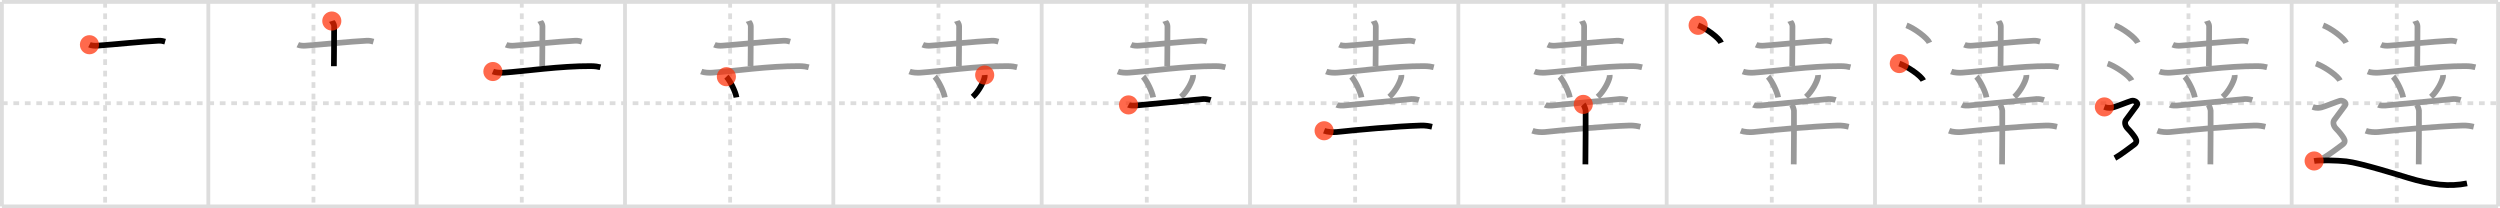 <svg width="1308px" height="109px" viewBox="0 0 1308 109" xmlns="http://www.w3.org/2000/svg" xmlns:xlink="http://www.w3.org/1999/xlink" xml:space="preserve" version="1.1"  baseProfile="full">
<line x1="1" y1="1" x2="1307" y2="1" style="stroke:#ddd;stroke-width:2" />
<line x1="1" y1="1" x2="1" y2="108" style="stroke:#ddd;stroke-width:2" />
<line x1="1" y1="108" x2="1307" y2="108" style="stroke:#ddd;stroke-width:2" />
<line x1="1307" y1="1" x2="1307" y2="108" style="stroke:#ddd;stroke-width:2" />
<line x1="109" y1="1" x2="109" y2="108" style="stroke:#ddd;stroke-width:2" />
<line x1="218" y1="1" x2="218" y2="108" style="stroke:#ddd;stroke-width:2" />
<line x1="327" y1="1" x2="327" y2="108" style="stroke:#ddd;stroke-width:2" />
<line x1="436" y1="1" x2="436" y2="108" style="stroke:#ddd;stroke-width:2" />
<line x1="545" y1="1" x2="545" y2="108" style="stroke:#ddd;stroke-width:2" />
<line x1="654" y1="1" x2="654" y2="108" style="stroke:#ddd;stroke-width:2" />
<line x1="763" y1="1" x2="763" y2="108" style="stroke:#ddd;stroke-width:2" />
<line x1="872" y1="1" x2="872" y2="108" style="stroke:#ddd;stroke-width:2" />
<line x1="981" y1="1" x2="981" y2="108" style="stroke:#ddd;stroke-width:2" />
<line x1="1090" y1="1" x2="1090" y2="108" style="stroke:#ddd;stroke-width:2" />
<line x1="1199" y1="1" x2="1199" y2="108" style="stroke:#ddd;stroke-width:2" />
<line x1="1" y1="54" x2="1307" y2="54" style="stroke:#ddd;stroke-width:2;stroke-dasharray:3 3" />
<line x1="55" y1="1" x2="55" y2="108" style="stroke:#ddd;stroke-width:2;stroke-dasharray:3 3" />
<line x1="164" y1="1" x2="164" y2="108" style="stroke:#ddd;stroke-width:2;stroke-dasharray:3 3" />
<line x1="273" y1="1" x2="273" y2="108" style="stroke:#ddd;stroke-width:2;stroke-dasharray:3 3" />
<line x1="382" y1="1" x2="382" y2="108" style="stroke:#ddd;stroke-width:2;stroke-dasharray:3 3" />
<line x1="491" y1="1" x2="491" y2="108" style="stroke:#ddd;stroke-width:2;stroke-dasharray:3 3" />
<line x1="600" y1="1" x2="600" y2="108" style="stroke:#ddd;stroke-width:2;stroke-dasharray:3 3" />
<line x1="709" y1="1" x2="709" y2="108" style="stroke:#ddd;stroke-width:2;stroke-dasharray:3 3" />
<line x1="818" y1="1" x2="818" y2="108" style="stroke:#ddd;stroke-width:2;stroke-dasharray:3 3" />
<line x1="927" y1="1" x2="927" y2="108" style="stroke:#ddd;stroke-width:2;stroke-dasharray:3 3" />
<line x1="1036" y1="1" x2="1036" y2="108" style="stroke:#ddd;stroke-width:2;stroke-dasharray:3 3" />
<line x1="1145" y1="1" x2="1145" y2="108" style="stroke:#ddd;stroke-width:2;stroke-dasharray:3 3" />
<line x1="1254" y1="1" x2="1254" y2="108" style="stroke:#ddd;stroke-width:2;stroke-dasharray:3 3" />
<path d="M46.8,23.4c1.03,0.5,2.91,0.57,3.95,0.5c9-0.64,23-2.14,32.04-2.59c1.72-0.08,2.75,0.24,3.61,0.48" style="fill:none;stroke:black;stroke-width:3" />
<circle cx="46.8" cy="23.4" r="5" stroke-width="0" fill="#FF2A00" opacity="0.7" />
<path d="M155.8,23.4c1.03,0.5,2.91,0.57,3.95,0.5c9-0.64,23-2.14,32.04-2.59c1.72-0.08,2.75,0.24,3.61,0.48" style="fill:none;stroke:#999;stroke-width:3" />
<path d="M173.6,11c0.08,0.25,1.22,1.3,1.22,2.89c0,10.32-0.13,18.17-0.13,20.76" style="fill:none;stroke:black;stroke-width:3" />
<circle cx="173.6" cy="11.0" r="5" stroke-width="0" fill="#FF2A00" opacity="0.7" />
<path d="M264.8,23.4c1.03,0.5,2.91,0.57,3.95,0.5c9-0.64,23-2.14,32.04-2.59c1.72-0.08,2.75,0.24,3.61,0.48" style="fill:none;stroke:#999;stroke-width:3" />
<path d="M282.6,11c0.08,0.25,1.22,1.3,1.22,2.89c0,10.32-0.13,18.17-0.13,20.76" style="fill:none;stroke:#999;stroke-width:3" />
<path d="M257.88,37.42c1.46,0.61,4.13,0.71,5.6,0.61c11.28-0.78,29.78-3.53,45.55-3.44c2.43,0.02,3.89,0.29,5.11,0.6" style="fill:none;stroke:black;stroke-width:3" />
<circle cx="257.88" cy="37.42" r="5" stroke-width="0" fill="#FF2A00" opacity="0.7" />
<path d="M373.8,23.4c1.03,0.5,2.91,0.57,3.95,0.5c9-0.64,23-2.14,32.04-2.59c1.72-0.08,2.75,0.24,3.61,0.48" style="fill:none;stroke:#999;stroke-width:3" />
<path d="M391.6,11c0.08,0.25,1.22,1.3,1.22,2.89c0,10.32-0.13,18.17-0.13,20.76" style="fill:none;stroke:#999;stroke-width:3" />
<path d="M366.88,37.42c1.46,0.61,4.13,0.71,5.6,0.61c11.28-0.78,29.78-3.53,45.55-3.44c2.43,0.02,3.89,0.29,5.11,0.6" style="fill:none;stroke:#999;stroke-width:3" />
<path d="M380.04,40.13c1.86,1.91,4.82,7.86,5.28,10.83" style="fill:none;stroke:black;stroke-width:3" />
<circle cx="380.04" cy="40.13" r="5" stroke-width="0" fill="#FF2A00" opacity="0.7" />
<path d="M482.8,23.4c1.03,0.5,2.91,0.57,3.95,0.5c9-0.64,23-2.14,32.04-2.59c1.72-0.08,2.75,0.24,3.61,0.48" style="fill:none;stroke:#999;stroke-width:3" />
<path d="M500.6,11c0.08,0.25,1.22,1.3,1.22,2.89c0,10.32-0.13,18.17-0.13,20.76" style="fill:none;stroke:#999;stroke-width:3" />
<path d="M475.88,37.42c1.46,0.61,4.13,0.71,5.6,0.61c11.28-0.78,29.78-3.53,45.55-3.44c2.43,0.02,3.89,0.29,5.11,0.6" style="fill:none;stroke:#999;stroke-width:3" />
<path d="M489.04,40.13c1.86,1.91,4.82,7.86,5.28,10.83" style="fill:none;stroke:#999;stroke-width:3" />
<path d="M515.19,39.26c0.02,0.27,0.04,0.7-0.04,1.08c-0.43,2.29-2.88,7.3-6.24,10.37" style="fill:none;stroke:black;stroke-width:3" />
<circle cx="515.19" cy="39.26" r="5" stroke-width="0" fill="#FF2A00" opacity="0.7" />
<path d="M591.8,23.4c1.03,0.5,2.91,0.57,3.95,0.5c9-0.64,23-2.14,32.04-2.59c1.72-0.08,2.75,0.24,3.61,0.48" style="fill:none;stroke:#999;stroke-width:3" />
<path d="M609.6,11c0.08,0.25,1.22,1.3,1.22,2.89c0,10.32-0.13,18.17-0.13,20.76" style="fill:none;stroke:#999;stroke-width:3" />
<path d="M584.88,37.42c1.46,0.61,4.13,0.71,5.6,0.61c11.28-0.78,29.78-3.53,45.55-3.44c2.43,0.02,3.89,0.29,5.11,0.6" style="fill:none;stroke:#999;stroke-width:3" />
<path d="M598.04,40.13c1.86,1.91,4.82,7.86,5.28,10.83" style="fill:none;stroke:#999;stroke-width:3" />
<path d="M624.19,39.26c0.02,0.27,0.04,0.7-0.04,1.08c-0.43,2.29-2.88,7.3-6.24,10.37" style="fill:none;stroke:#999;stroke-width:3" />
<path d="M590.44,54.89c0.65,0.36,2.87,0.39,3.52,0.33c4.47-0.43,27.96-2.7,35.59-3.41c1.07-0.1,3.33,0.31,3.87,0.49" style="fill:none;stroke:black;stroke-width:3" />
<circle cx="590.44" cy="54.89" r="5" stroke-width="0" fill="#FF2A00" opacity="0.7" />
<path d="M700.8,23.4c1.03,0.5,2.91,0.57,3.95,0.5c9-0.64,23-2.14,32.04-2.59c1.72-0.08,2.75,0.24,3.61,0.48" style="fill:none;stroke:#999;stroke-width:3" />
<path d="M718.6,11c0.08,0.25,1.22,1.3,1.22,2.89c0,10.32-0.13,18.17-0.13,20.76" style="fill:none;stroke:#999;stroke-width:3" />
<path d="M693.88,37.42c1.46,0.61,4.13,0.71,5.6,0.61c11.28-0.78,29.78-3.53,45.55-3.44c2.43,0.02,3.89,0.29,5.11,0.6" style="fill:none;stroke:#999;stroke-width:3" />
<path d="M707.04,40.13c1.86,1.91,4.82,7.86,5.28,10.83" style="fill:none;stroke:#999;stroke-width:3" />
<path d="M733.19,39.26c0.02,0.27,0.04,0.7-0.04,1.08c-0.43,2.29-2.88,7.3-6.24,10.37" style="fill:none;stroke:#999;stroke-width:3" />
<path d="M699.44,54.89c0.65,0.36,2.87,0.39,3.52,0.33c4.47-0.43,27.96-2.7,35.59-3.41c1.07-0.1,3.33,0.31,3.87,0.49" style="fill:none;stroke:#999;stroke-width:3" />
<path d="M692.77,68.41c1.7,0.67,4.82,0.85,6.51,0.67c11.66-1.25,30.6-2.95,44.02-3.4c2.83-0.09,4.53,0.32,5.95,0.65" style="fill:none;stroke:black;stroke-width:3" />
<circle cx="692.77" cy="68.41" r="5" stroke-width="0" fill="#FF2A00" opacity="0.7" />
<path d="M809.8,23.4c1.03,0.5,2.91,0.57,3.95,0.5c9-0.64,23-2.14,32.04-2.59c1.72-0.08,2.75,0.24,3.61,0.48" style="fill:none;stroke:#999;stroke-width:3" />
<path d="M827.6,11c0.08,0.25,1.22,1.3,1.22,2.89c0,10.32-0.13,18.17-0.13,20.76" style="fill:none;stroke:#999;stroke-width:3" />
<path d="M802.88,37.42c1.46,0.61,4.13,0.71,5.6,0.61c11.28-0.78,29.78-3.53,45.55-3.44c2.43,0.02,3.89,0.29,5.11,0.6" style="fill:none;stroke:#999;stroke-width:3" />
<path d="M816.04,40.13c1.86,1.91,4.82,7.86,5.28,10.83" style="fill:none;stroke:#999;stroke-width:3" />
<path d="M842.19,39.26c0.02,0.27,0.04,0.7-0.04,1.08c-0.43,2.29-2.88,7.3-6.24,10.37" style="fill:none;stroke:#999;stroke-width:3" />
<path d="M808.44,54.89c0.65,0.36,2.87,0.39,3.52,0.33c4.47-0.43,27.96-2.7,35.59-3.41c1.07-0.1,3.33,0.31,3.87,0.49" style="fill:none;stroke:#999;stroke-width:3" />
<path d="M801.77,68.41c1.7,0.67,4.82,0.85,6.51,0.67c11.66-1.25,30.6-2.95,44.02-3.4c2.83-0.09,4.53,0.32,5.95,0.65" style="fill:none;stroke:#999;stroke-width:3" />
<path d="M828.37,54.62c0.37,0.43,1.16,2.4,1.23,3.26c0.07,0.87-0.05,22.69-0.12,28.11" style="fill:none;stroke:black;stroke-width:3" />
<circle cx="828.37" cy="54.62" r="5" stroke-width="0" fill="#FF2A00" opacity="0.7" />
<path d="M918.8,23.4c1.03,0.5,2.91,0.57,3.95,0.5c9-0.64,23-2.14,32.04-2.59c1.72-0.08,2.75,0.24,3.61,0.48" style="fill:none;stroke:#999;stroke-width:3" />
<path d="M936.6,11c0.08,0.25,1.22,1.3,1.22,2.89c0,10.32-0.13,18.17-0.13,20.76" style="fill:none;stroke:#999;stroke-width:3" />
<path d="M911.88,37.42c1.46,0.61,4.13,0.71,5.6,0.61c11.28-0.78,29.78-3.53,45.55-3.44c2.43,0.02,3.89,0.29,5.11,0.6" style="fill:none;stroke:#999;stroke-width:3" />
<path d="M925.04,40.13c1.86,1.91,4.82,7.86,5.28,10.83" style="fill:none;stroke:#999;stroke-width:3" />
<path d="M951.19,39.26c0.02,0.27,0.04,0.7-0.04,1.08c-0.43,2.29-2.88,7.3-6.24,10.37" style="fill:none;stroke:#999;stroke-width:3" />
<path d="M917.44,54.89c0.65,0.36,2.87,0.39,3.52,0.33c4.47-0.43,27.96-2.7,35.59-3.41c1.07-0.1,3.33,0.31,3.87,0.49" style="fill:none;stroke:#999;stroke-width:3" />
<path d="M910.77,68.41c1.7,0.67,4.82,0.85,6.51,0.67c11.66-1.25,30.6-2.95,44.02-3.4c2.83-0.09,4.53,0.32,5.95,0.65" style="fill:none;stroke:#999;stroke-width:3" />
<path d="M937.37,54.62c0.37,0.43,1.16,2.4,1.23,3.26c0.07,0.87-0.05,22.69-0.12,28.11" style="fill:none;stroke:#999;stroke-width:3" />
<path d="M888.46,13.25c4.25,1.61,10.98,6.63,12.04,9.13" style="fill:none;stroke:black;stroke-width:3" />
<circle cx="888.46" cy="13.25" r="5" stroke-width="0" fill="#FF2A00" opacity="0.7" />
<path d="M1027.8,23.4c1.03,0.5,2.91,0.57,3.95,0.5c9-0.64,23-2.14,32.04-2.59c1.72-0.08,2.75,0.24,3.61,0.48" style="fill:none;stroke:#999;stroke-width:3" />
<path d="M1045.6,11c0.08,0.25,1.22,1.3,1.22,2.89c0,10.32-0.13,18.17-0.13,20.76" style="fill:none;stroke:#999;stroke-width:3" />
<path d="M1020.88,37.42c1.46,0.61,4.13,0.71,5.6,0.61c11.28-0.78,29.78-3.53,45.55-3.44c2.43,0.02,3.89,0.29,5.11,0.6" style="fill:none;stroke:#999;stroke-width:3" />
<path d="M1034.04,40.13c1.86,1.91,4.82,7.86,5.28,10.83" style="fill:none;stroke:#999;stroke-width:3" />
<path d="M1060.19,39.26c0.02,0.27,0.04,0.7-0.04,1.08c-0.43,2.29-2.88,7.3-6.24,10.37" style="fill:none;stroke:#999;stroke-width:3" />
<path d="M1026.44,54.89c0.65,0.36,2.87,0.39,3.52,0.33c4.47-0.43,27.96-2.7,35.59-3.41c1.07-0.1,3.33,0.31,3.87,0.49" style="fill:none;stroke:#999;stroke-width:3" />
<path d="M1019.77,68.41c1.7,0.67,4.82,0.85,6.51,0.67c11.66-1.25,30.6-2.95,44.02-3.4c2.83-0.09,4.53,0.32,5.95,0.65" style="fill:none;stroke:#999;stroke-width:3" />
<path d="M1046.37,54.62c0.37,0.43,1.16,2.4,1.23,3.26c0.07,0.87-0.05,22.69-0.12,28.11" style="fill:none;stroke:#999;stroke-width:3" />
<path d="M997.46,13.25c4.25,1.61,10.98,6.63,12.04,9.13" style="fill:none;stroke:#999;stroke-width:3" />
<path d="M993.71,33.25c4.43,1.57,11.44,6.45,12.54,8.88" style="fill:none;stroke:black;stroke-width:3" />
<circle cx="993.71" cy="33.25" r="5" stroke-width="0" fill="#FF2A00" opacity="0.7" />
<path d="M1136.8,23.4c1.03,0.5,2.91,0.57,3.95,0.5c9-0.64,23-2.14,32.04-2.59c1.72-0.08,2.75,0.24,3.61,0.48" style="fill:none;stroke:#999;stroke-width:3" />
<path d="M1154.6,11c0.08,0.25,1.22,1.3,1.22,2.89c0,10.32-0.13,18.17-0.13,20.76" style="fill:none;stroke:#999;stroke-width:3" />
<path d="M1129.88,37.42c1.46,0.61,4.13,0.71,5.6,0.61c11.28-0.78,29.78-3.53,45.55-3.44c2.43,0.02,3.89,0.29,5.11,0.6" style="fill:none;stroke:#999;stroke-width:3" />
<path d="M1143.04,40.13c1.86,1.91,4.82,7.86,5.28,10.83" style="fill:none;stroke:#999;stroke-width:3" />
<path d="M1169.19,39.26c0.02,0.27,0.04,0.7-0.04,1.08c-0.43,2.29-2.88,7.3-6.24,10.37" style="fill:none;stroke:#999;stroke-width:3" />
<path d="M1135.44,54.89c0.65,0.36,2.87,0.39,3.52,0.33c4.47-0.43,27.96-2.7,35.59-3.41c1.07-0.1,3.33,0.31,3.87,0.49" style="fill:none;stroke:#999;stroke-width:3" />
<path d="M1128.77,68.41c1.7,0.67,4.82,0.85,6.51,0.67c11.66-1.25,30.6-2.95,44.02-3.4c2.83-0.09,4.53,0.32,5.95,0.65" style="fill:none;stroke:#999;stroke-width:3" />
<path d="M1155.37,54.62c0.37,0.43,1.16,2.4,1.23,3.26c0.07,0.87-0.05,22.69-0.12,28.11" style="fill:none;stroke:#999;stroke-width:3" />
<path d="M1106.46,13.25c4.25,1.61,10.98,6.63,12.04,9.13" style="fill:none;stroke:#999;stroke-width:3" />
<path d="M1102.71,33.25c4.43,1.57,11.44,6.45,12.54,8.88" style="fill:none;stroke:#999;stroke-width:3" />
<path d="M1101.0,55.94c2.25,0.85,3.75,0.43,4.75,0.21c1-0.21,8-2.99,9.5-3.42c1.5-0.43,3.75,1.07,2.75,2.35s-5,6.69-5.75,7.76c-0.75,1.07-0.5,2.99,1,4.48s3.25,3.7,4,4.98C1118.0,73.59,1118.0,74.66,1116.5,75.73c-1.5,1.07-7.25,5.52-10,6.97" style="fill:none;stroke:black;stroke-width:3" />
<circle cx="1101.0" cy="55.94" r="5" stroke-width="0" fill="#FF2A00" opacity="0.7" />
<path d="M1245.8,23.4c1.03,0.5,2.91,0.57,3.95,0.5c9-0.64,23-2.14,32.04-2.59c1.72-0.08,2.75,0.24,3.61,0.48" style="fill:none;stroke:#999;stroke-width:3" />
<path d="M1263.6,11c0.08,0.25,1.22,1.3,1.22,2.89c0,10.32-0.13,18.17-0.13,20.76" style="fill:none;stroke:#999;stroke-width:3" />
<path d="M1238.88,37.42c1.46,0.61,4.13,0.71,5.6,0.61c11.28-0.78,29.78-3.53,45.55-3.44c2.43,0.02,3.89,0.29,5.11,0.6" style="fill:none;stroke:#999;stroke-width:3" />
<path d="M1252.04,40.13c1.86,1.91,4.82,7.86,5.28,10.83" style="fill:none;stroke:#999;stroke-width:3" />
<path d="M1278.19,39.26c0.02,0.27,0.04,0.7-0.04,1.08c-0.43,2.29-2.88,7.3-6.24,10.37" style="fill:none;stroke:#999;stroke-width:3" />
<path d="M1244.44,54.89c0.65,0.36,2.87,0.39,3.52,0.33c4.47-0.43,27.96-2.7,35.59-3.41c1.07-0.1,3.33,0.31,3.87,0.49" style="fill:none;stroke:#999;stroke-width:3" />
<path d="M1237.77,68.41c1.7,0.67,4.82,0.85,6.51,0.67c11.66-1.25,30.6-2.95,44.02-3.4c2.83-0.09,4.53,0.32,5.95,0.65" style="fill:none;stroke:#999;stroke-width:3" />
<path d="M1264.37,54.62c0.37,0.43,1.16,2.4,1.23,3.26c0.07,0.87-0.05,22.69-0.12,28.11" style="fill:none;stroke:#999;stroke-width:3" />
<path d="M1215.46,13.25c4.25,1.61,10.98,6.63,12.04,9.13" style="fill:none;stroke:#999;stroke-width:3" />
<path d="M1211.71,33.25c4.43,1.57,11.44,6.45,12.54,8.88" style="fill:none;stroke:#999;stroke-width:3" />
<path d="M1210.0,55.94c2.25,0.85,3.75,0.43,4.75,0.21c1-0.21,8-2.99,9.5-3.42c1.5-0.43,3.75,1.07,2.75,2.35s-5,6.69-5.75,7.76c-0.75,1.07-0.5,2.99,1,4.48s3.25,3.7,4,4.98C1227.0,73.59,1227.0,74.66,1225.5,75.73c-1.5,1.07-7.25,5.52-10,6.97" style="fill:none;stroke:#999;stroke-width:3" />
<path d="M1210.75,84.22c3.07-0.53,12.11-0.32,16.8,0.2c7.45,0.83,27.75,7.22,32.27,8.59c12.27,3.73,21.73,4.8,30.93,2.93" style="fill:none;stroke:black;stroke-width:3" />
<circle cx="1210.75" cy="84.22" r="5" stroke-width="0" fill="#FF2A00" opacity="0.7" />
</svg>